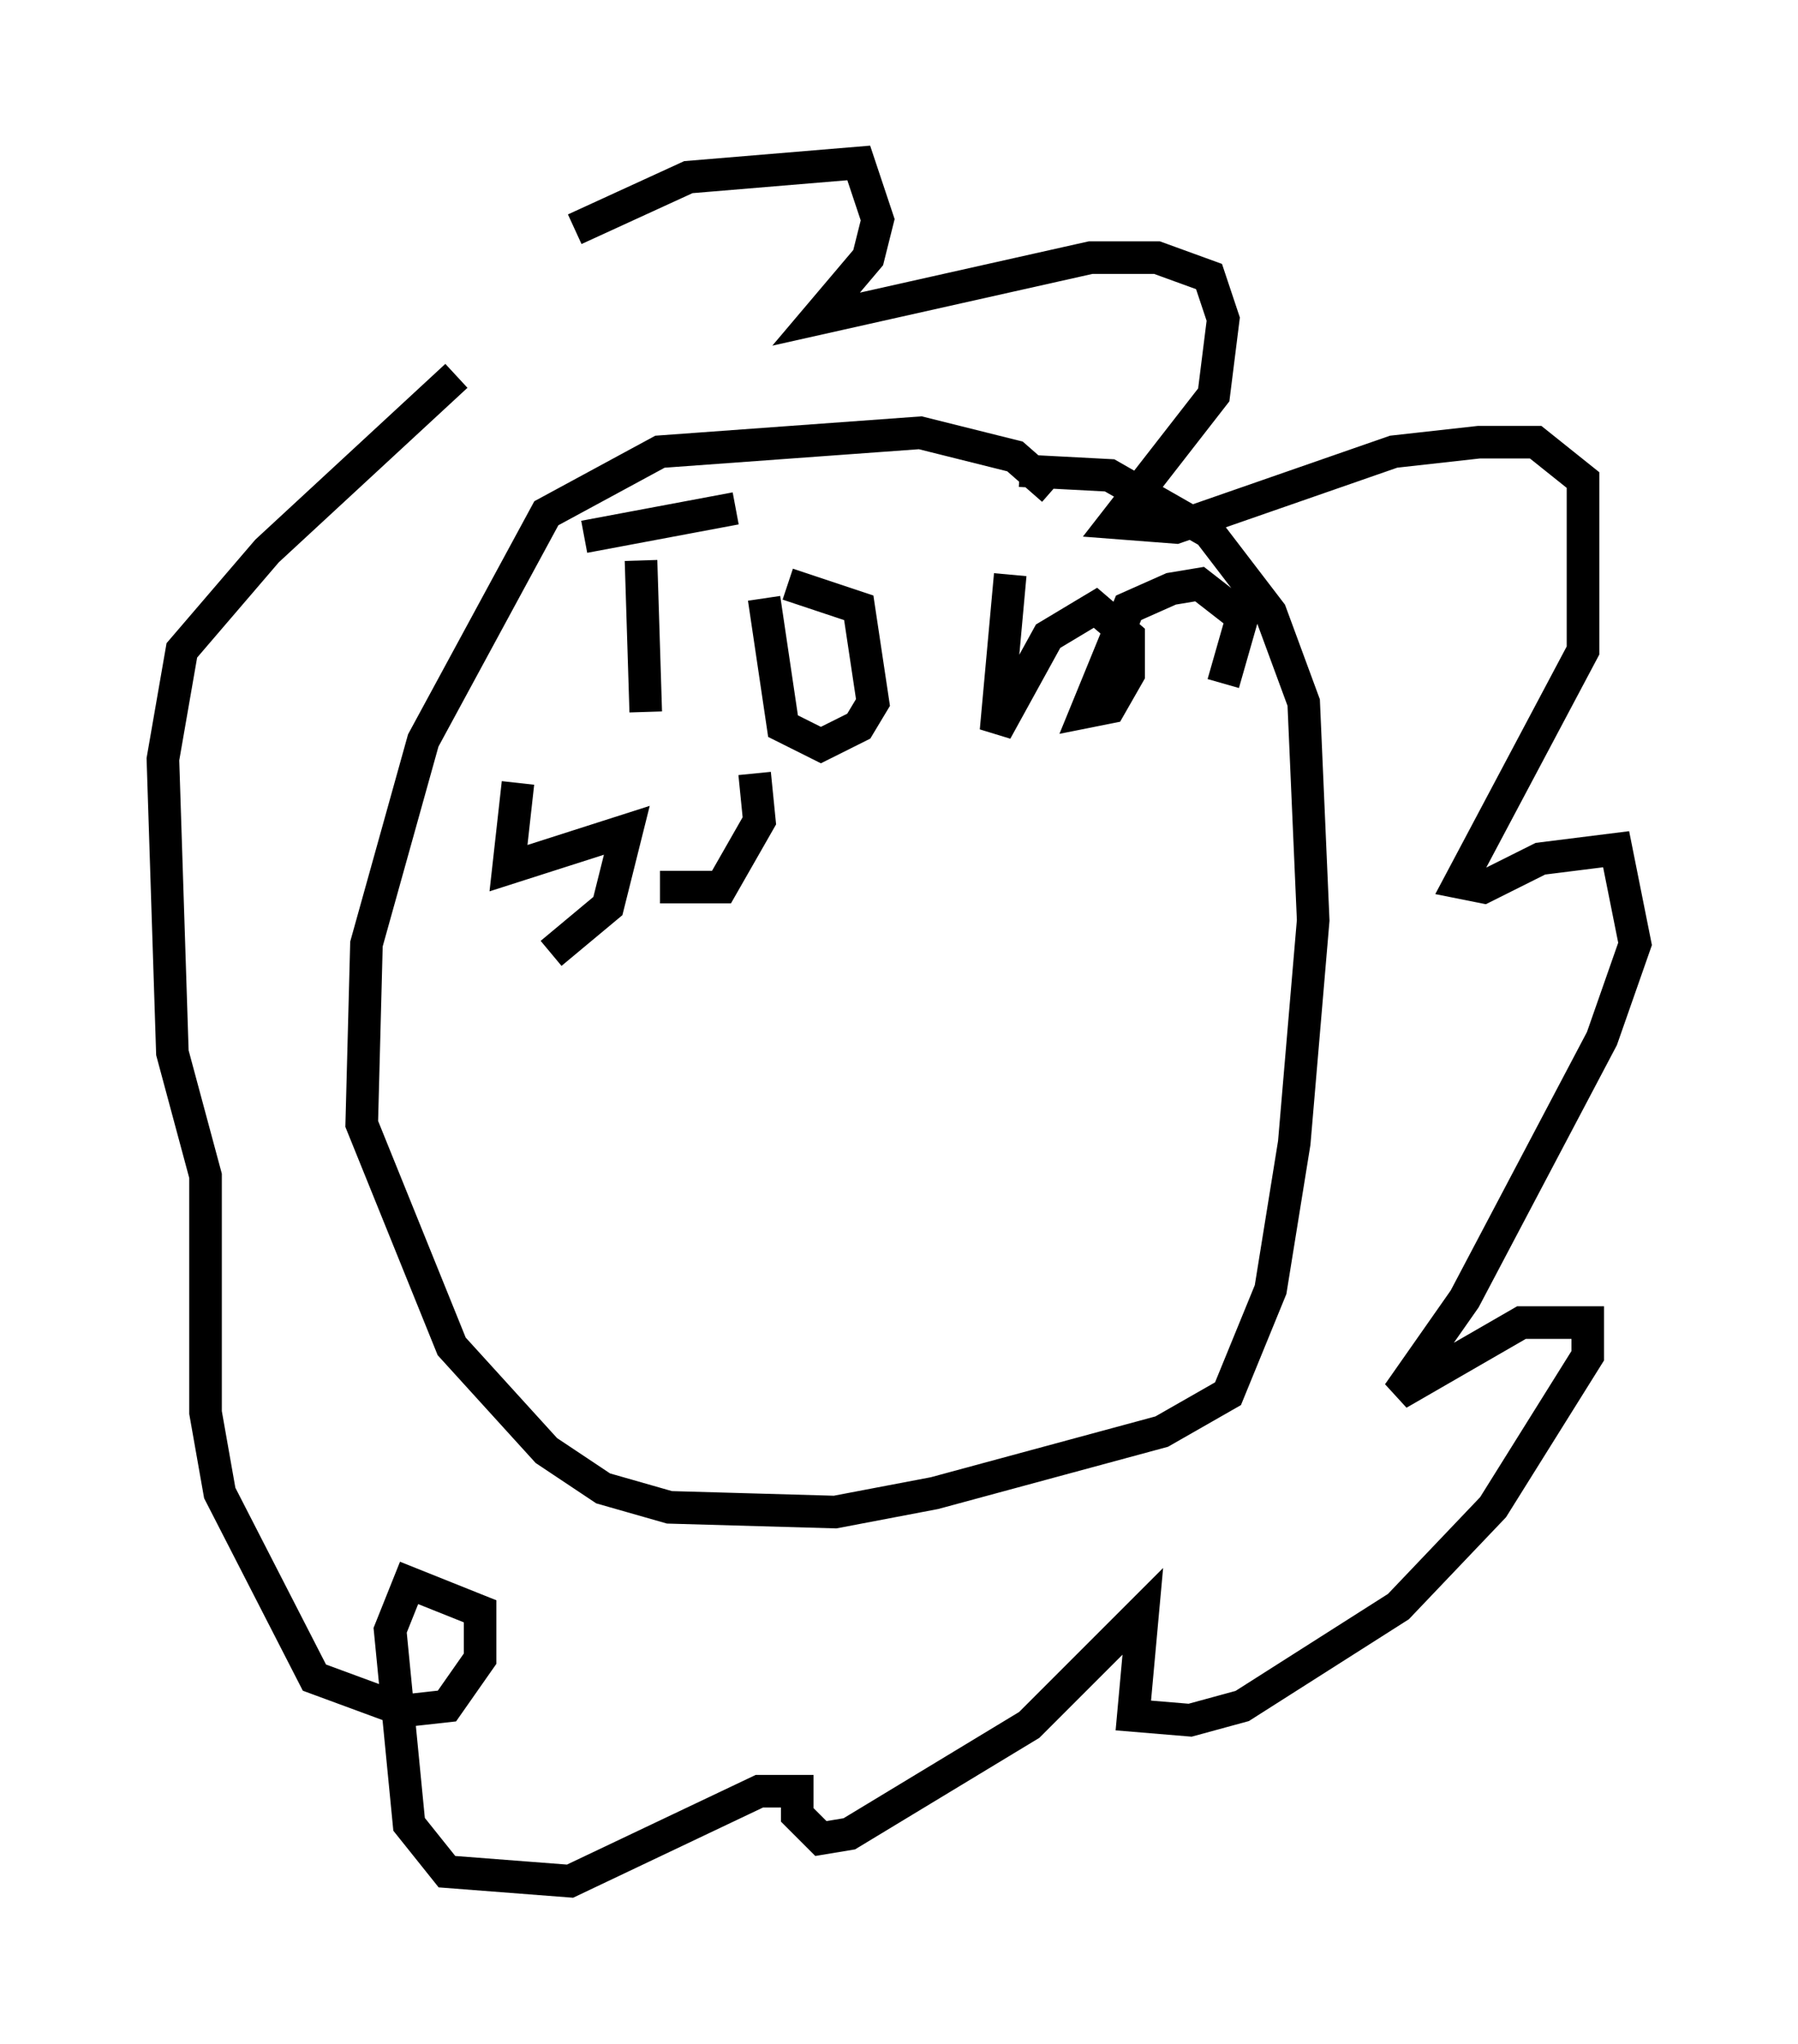 <?xml version="1.0" encoding="utf-8" ?>
<svg baseProfile="full" height="62.726" version="1.1" width="55.173" xmlns="http://www.w3.org/2000/svg" xmlns:ev="http://www.w3.org/2001/xml-events" xmlns:xlink="http://www.w3.org/1999/xlink"><defs /><rect fill="white" height="62.726" width="55.173" x="0" y="0" /><path d="M32.888, 16.911 m-0.581, -1.888 l-1.162, -1.017 -2.905, -0.726 l-7.989, 0.581 -3.486, 1.888 l-3.777, 6.972 -1.743, 6.246 l-0.145, 5.52 2.76, 6.827 l2.905, 3.196 1.743, 1.162 l2.034, 0.581 5.084, 0.145 l3.05, -0.581 6.972, -1.888 l2.034, -1.162 1.307, -3.196 l0.726, -4.503 0.581, -6.827 l-0.291, -6.682 -1.017, -2.76 l-1.888, -2.469 -3.05, -1.743 l-2.76, -0.145 m-13.654, -7.408 l3.486, -1.598 5.229, -0.436 l0.581, 1.743 -0.291, 1.162 l-1.598, 1.888 8.425, -1.888 l2.034, 0.0 1.598, 0.581 l0.436, 1.307 -0.291, 2.324 l-3.05, 3.922 1.888, 0.145 l6.682, -2.324 2.615, -0.291 l1.743, 0.0 1.453, 1.162 l0.0, 5.229 -3.777, 7.117 l0.726, 0.145 1.743, -0.872 l2.324, -0.291 0.581, 2.905 l-1.017, 2.905 -4.212, 7.989 l-2.034, 2.905 3.777, -2.179 l2.034, 0.0 0.0, 1.017 l-2.905, 4.648 -2.905, 3.05 l-4.793, 3.05 -1.598, 0.436 l-1.743, -0.145 0.291, -3.196 l-3.486, 3.486 -5.52, 3.341 l-0.872, 0.145 -0.726, -0.726 l0.0, -0.726 -1.162, 0.0 l-5.81, 2.76 -3.777, -0.291 l-1.162, -1.453 -0.581, -5.955 l0.581, -1.453 2.179, 0.872 l0.0, 1.453 -1.017, 1.453 l-1.307, 0.145 -2.76, -1.017 l-2.905, -5.665 -0.436, -2.469 l0.0, -7.263 -1.017, -3.777 l-0.291, -9.006 0.581, -3.341 l2.615, -3.05 5.81, -5.374 m5.665, 5.665 l0.145, 4.648 m-1.888, -5.374 l4.648, -0.872 m0.872, 2.76 l0.581, 3.922 1.162, 0.581 l1.162, -0.581 0.436, -0.726 l-0.436, -2.905 -2.179, -0.726 m6.827, -0.291 l-0.436, 4.793 1.598, -2.905 l1.453, -0.872 1.017, 0.872 l0.0, 1.162 -0.581, 1.017 l-0.726, 0.145 1.307, -3.196 l1.307, -0.581 0.872, -0.145 l1.307, 1.017 -0.581, 2.034 m-21.642, 3.05 l-0.291, 2.615 3.631, -1.162 l-0.581, 2.324 -1.743, 1.453 m3.341, -2.034 l1.888, 0.0 1.162, -2.034 l-0.145, -1.453 " fill="none" stroke="black" stroke-width="1" /></svg>